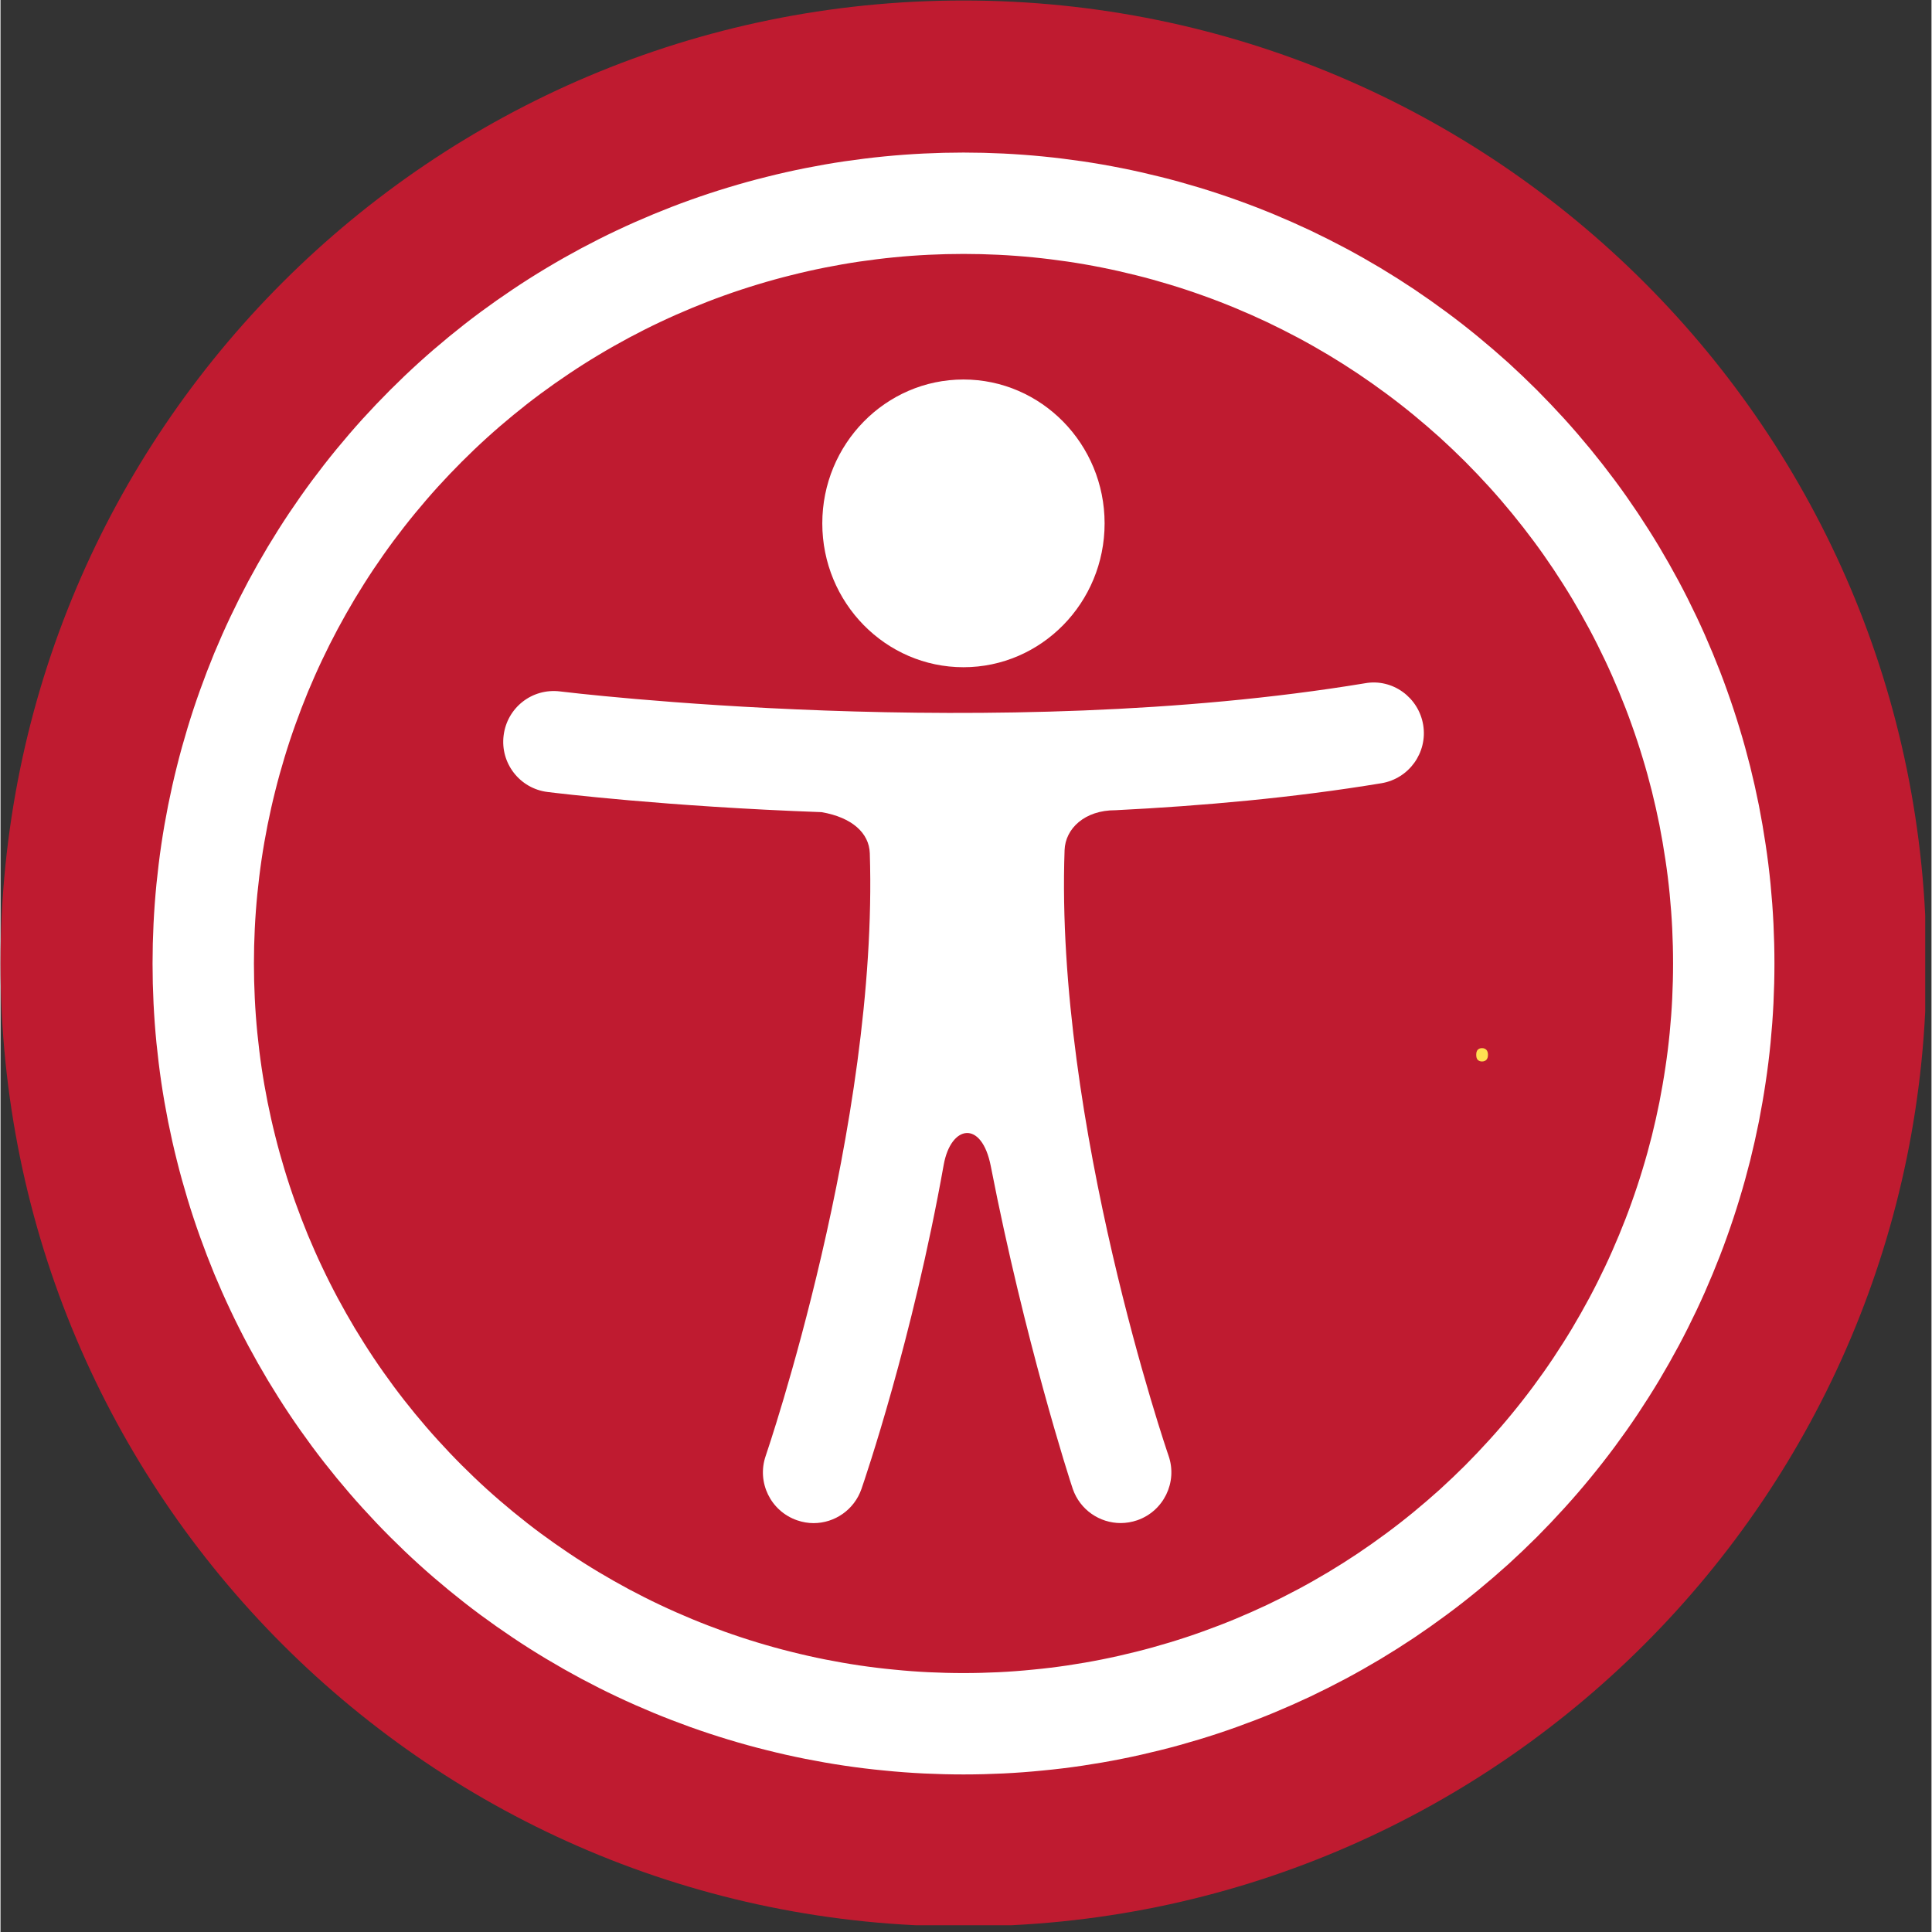 <svg xmlns="http://www.w3.org/2000/svg" xmlns:xlink="http://www.w3.org/1999/xlink" width="308" zoomAndPan="magnify" viewBox="0 0 230.88 231" height="308" preserveAspectRatio="xMidYMid meet" version="1.0"><rect x="0" y="0" width="230.88" height="231" fill="#333333" stroke="none"/><defs><g/><clipPath id="94519de4bf"><path d="M 0 0.059 L 230.129 0.059 L 230.129 230.191 L 0 230.191 Z M 0 0.059 " clip-rule="nonzero"/></clipPath><clipPath id="8fbb75b570"><path d="M 0 0.059 L 230.129 0.059 L 230.129 230.191 L 0 230.191 Z M 0 0.059 " clip-rule="nonzero"/></clipPath></defs><g clip-path="url(#94519de4bf)"><path fill="#bf1b30" d="M 115.137 0.059 C 51.531 0.059 0 51.594 0 115.195 C 0 178.797 51.531 230.332 115.137 230.332 C 178.727 230.332 230.27 178.797 230.27 115.195 C 230.27 51.594 178.727 0.059 115.137 0.059 Z M 115.137 0.059 " fill-opacity="1" fill-rule="nonzero"/></g><path fill="#ffffff" d="M 115.137 45.375 C 124.438 45.375 132.012 53.082 132.012 62.578 C 132.012 72.074 124.438 79.777 115.137 79.777 C 105.832 79.777 98.258 72.074 98.258 62.578 C 98.258 53.082 105.832 45.375 115.137 45.375 Z M 165.105 93.648 C 154.566 95.391 143.773 96.348 133.32 96.875 C 129.617 96.859 127.316 99.082 127.227 101.645 C 126.062 134.297 139.508 173.637 139.66 174.059 C 140.758 177.223 139.07 180.676 135.914 181.77 C 135.262 181.992 134.586 182.105 133.934 182.105 C 131.418 182.105 129.074 180.527 128.207 178.023 C 127.805 176.859 122.461 160.238 118.406 139.441 C 117.316 133.84 113.625 134.508 112.773 139.277 C 109.035 160.219 103.344 176.859 102.941 178.027 C 102.07 180.531 99.73 182.113 97.215 182.113 C 96.562 182.113 95.891 182 95.242 181.773 C 92.078 180.676 90.398 177.23 91.492 174.07 C 91.637 173.641 104.98 134.562 103.938 102.023 C 103.859 99.598 101.816 97.738 98.176 97.105 C 79.621 96.434 66.48 94.828 65.41 94.695 C 62.09 94.285 59.738 91.254 60.156 87.938 C 60.566 84.613 63.566 82.25 66.918 82.672 C 67.426 82.734 118.852 89.023 163.141 81.695 C 166.438 81.098 169.562 83.383 170.105 86.684 C 170.645 89.98 168.406 93.102 165.105 93.648 Z M 165.105 93.648 " fill-opacity="1" fill-rule="nonzero"/><g clip-path="url(#8fbb75b570)"><path stroke-linecap="butt" transform="matrix(6.06, 0, 0, 6.06, -30.299, -30.239)" fill="none" stroke-linejoin="miter" d="M 39 24 C 39 24.246 38.994 24.491 38.982 24.736 C 38.97 24.981 38.952 25.226 38.928 25.47 C 38.904 25.715 38.874 25.958 38.837 26.201 C 38.801 26.444 38.759 26.685 38.712 26.927 C 38.664 27.167 38.61 27.407 38.551 27.645 C 38.491 27.883 38.426 28.119 38.354 28.354 C 38.283 28.589 38.206 28.822 38.123 29.053 C 38.041 29.285 37.952 29.513 37.858 29.74 C 37.764 29.967 37.665 30.192 37.56 30.413 C 37.455 30.635 37.345 30.854 37.229 31.071 C 37.113 31.287 36.992 31.501 36.866 31.712 C 36.74 31.922 36.608 32.129 36.472 32.334 C 36.336 32.538 36.195 32.738 36.048 32.936 C 35.902 33.133 35.751 33.326 35.595 33.516 C 35.44 33.705 35.279 33.892 35.114 34.073 C 34.949 34.255 34.78 34.433 34.607 34.607 C 34.433 34.78 34.255 34.95 34.074 35.115 C 33.891 35.279 33.706 35.439 33.516 35.595 C 33.326 35.751 33.133 35.902 32.935 36.048 C 32.738 36.194 32.538 36.335 32.334 36.472 C 32.13 36.608 31.922 36.74 31.712 36.866 C 31.501 36.992 31.288 37.113 31.071 37.229 C 30.854 37.344 30.635 37.455 30.414 37.56 C 30.191 37.665 29.967 37.764 29.741 37.858 C 29.514 37.952 29.284 38.04 29.053 38.123 C 28.822 38.206 28.589 38.283 28.354 38.354 C 28.119 38.425 27.883 38.491 27.645 38.55 C 27.406 38.61 27.167 38.664 26.926 38.712 C 26.686 38.76 26.444 38.802 26.201 38.838 C 25.958 38.874 25.714 38.904 25.47 38.927 C 25.226 38.952 24.981 38.97 24.736 38.982 C 24.491 38.994 24.245 39 24 39 C 23.755 39 23.509 38.994 23.264 38.982 C 23.019 38.97 22.774 38.952 22.53 38.927 C 22.286 38.904 22.042 38.874 21.799 38.838 C 21.556 38.802 21.315 38.76 21.074 38.712 C 20.833 38.664 20.593 38.61 20.356 38.55 C 20.117 38.491 19.88 38.425 19.646 38.354 C 19.411 38.283 19.178 38.206 18.946 38.123 C 18.716 38.04 18.487 37.952 18.26 37.858 C 18.033 37.764 17.809 37.665 17.587 37.56 C 17.364 37.455 17.145 37.344 16.929 37.229 C 16.713 37.113 16.499 36.992 16.289 36.866 C 16.078 36.74 15.87 36.608 15.667 36.472 C 15.462 36.335 15.262 36.194 15.064 36.048 C 14.867 35.902 14.674 35.751 14.484 35.595 C 14.294 35.439 14.108 35.279 13.927 35.115 C 13.745 34.95 13.567 34.78 13.394 34.607 C 13.22 34.433 13.051 34.255 12.886 34.073 C 12.721 33.892 12.561 33.705 12.405 33.516 C 12.249 33.326 12.098 33.133 11.952 32.936 C 11.806 32.738 11.664 32.538 11.528 32.334 C 11.391 32.129 11.261 31.922 11.134 31.712 C 11.008 31.501 10.887 31.287 10.771 31.071 C 10.655 30.854 10.545 30.635 10.44 30.413 C 10.335 30.192 10.236 29.967 10.141 29.74 C 10.048 29.513 9.96 29.285 9.877 29.053 C 9.794 28.822 9.717 28.589 9.646 28.354 C 9.575 28.119 9.509 27.883 9.45 27.645 C 9.39 27.407 9.336 27.167 9.288 26.927 C 9.24 26.685 9.198 26.444 9.162 26.201 C 9.126 25.958 9.097 25.715 9.072 25.47 C 9.048 25.226 9.03 24.981 9.018 24.736 C 9.006 24.491 9 24.246 9 24 C 9 23.754 9.006 23.509 9.018 23.264 C 9.03 23.019 9.048 22.774 9.072 22.53 C 9.097 22.285 9.126 22.042 9.162 21.799 C 9.198 21.556 9.24 21.314 9.288 21.073 C 9.336 20.833 9.39 20.593 9.45 20.355 C 9.509 20.117 9.575 19.881 9.646 19.646 C 9.717 19.411 9.794 19.178 9.877 18.947 C 9.96 18.715 10.048 18.487 10.141 18.26 C 10.236 18.033 10.335 17.808 10.44 17.587 C 10.545 17.365 10.655 17.146 10.771 16.929 C 10.887 16.713 11.008 16.499 11.134 16.288 C 11.261 16.078 11.391 15.871 11.528 15.666 C 11.664 15.463 11.806 15.261 11.952 15.064 C 12.098 14.868 12.249 14.674 12.405 14.484 C 12.561 14.295 12.721 14.108 12.886 13.926 C 13.051 13.745 13.22 13.567 13.394 13.393 C 13.567 13.22 13.745 13.05 13.927 12.885 C 14.108 12.721 14.294 12.561 14.484 12.405 C 14.674 12.249 14.867 12.098 15.064 11.952 C 15.262 11.806 15.462 11.665 15.667 11.528 C 15.87 11.392 16.078 11.26 16.289 11.134 C 16.499 11.008 16.713 10.887 16.929 10.771 C 17.145 10.656 17.364 10.545 17.587 10.44 C 17.809 10.335 18.033 10.236 18.26 10.142 C 18.487 10.048 18.716 9.959 18.946 9.877 C 19.178 9.794 19.411 9.717 19.646 9.646 C 19.88 9.575 20.117 9.509 20.356 9.45 C 20.593 9.39 20.833 9.336 21.074 9.288 C 21.315 9.24 21.556 9.198 21.799 9.162 C 22.042 9.127 22.286 9.096 22.53 9.072 C 22.774 9.048 23.019 9.03 23.264 9.018 C 23.509 9.006 23.755 9 24 9 C 24.245 9 24.491 9.006 24.736 9.018 C 24.981 9.03 25.226 9.048 25.47 9.072 C 25.714 9.096 25.958 9.127 26.201 9.162 C 26.444 9.198 26.686 9.24 26.926 9.288 C 27.167 9.336 27.406 9.39 27.645 9.45 C 27.883 9.509 28.119 9.575 28.354 9.646 C 28.589 9.717 28.822 9.794 29.053 9.877 C 29.284 9.959 29.514 10.048 29.741 10.142 C 29.967 10.236 30.191 10.335 30.414 10.44 C 30.635 10.545 30.854 10.656 31.071 10.771 C 31.288 10.887 31.501 11.008 31.712 11.134 C 31.922 11.26 32.13 11.392 32.334 11.528 C 32.538 11.665 32.738 11.806 32.935 11.952 C 33.133 12.098 33.326 12.249 33.516 12.405 C 33.706 12.561 33.891 12.721 34.074 12.885 C 34.255 13.05 34.433 13.22 34.607 13.393 C 34.78 13.567 34.949 13.745 35.114 13.926 C 35.279 14.108 35.44 14.295 35.595 14.484 C 35.751 14.674 35.902 14.868 36.048 15.064 C 36.195 15.261 36.336 15.463 36.472 15.666 C 36.608 15.871 36.74 16.078 36.866 16.288 C 36.992 16.499 37.113 16.713 37.229 16.929 C 37.345 17.146 37.455 17.365 37.56 17.587 C 37.665 17.808 37.764 18.033 37.858 18.26 C 37.952 18.487 38.041 18.715 38.123 18.947 C 38.206 19.178 38.283 19.411 38.354 19.646 C 38.426 19.881 38.491 20.117 38.551 20.355 C 38.61 20.593 38.664 20.833 38.712 21.073 C 38.759 21.314 38.801 21.556 38.837 21.799 C 38.874 22.042 38.904 22.285 38.928 22.53 C 38.952 22.774 38.97 23.019 38.982 23.264 C 38.994 23.509 39 23.754 39 24 Z M 39 24 " stroke="#ffffff" stroke-width="2" stroke-opacity="1" stroke-miterlimit="4"/></g><g fill="#ffe052" fill-opacity="1"><g transform="translate(175.553, 126.744)"><g><path d="M 0.891 -0.625 C 0.891 -0.883 0.945 -1.082 1.062 -1.219 C 1.188 -1.352 1.359 -1.422 1.578 -1.422 C 1.805 -1.422 1.984 -1.352 2.109 -1.219 C 2.234 -1.082 2.297 -0.883 2.297 -0.625 C 2.297 -0.363 2.234 -0.164 2.109 -0.031 C 1.984 0.102 1.805 0.172 1.578 0.172 C 1.379 0.172 1.211 0.109 1.078 -0.016 C 0.953 -0.141 0.891 -0.344 0.891 -0.625 Z M 0.891 -0.625 "/></g></g></g></svg>